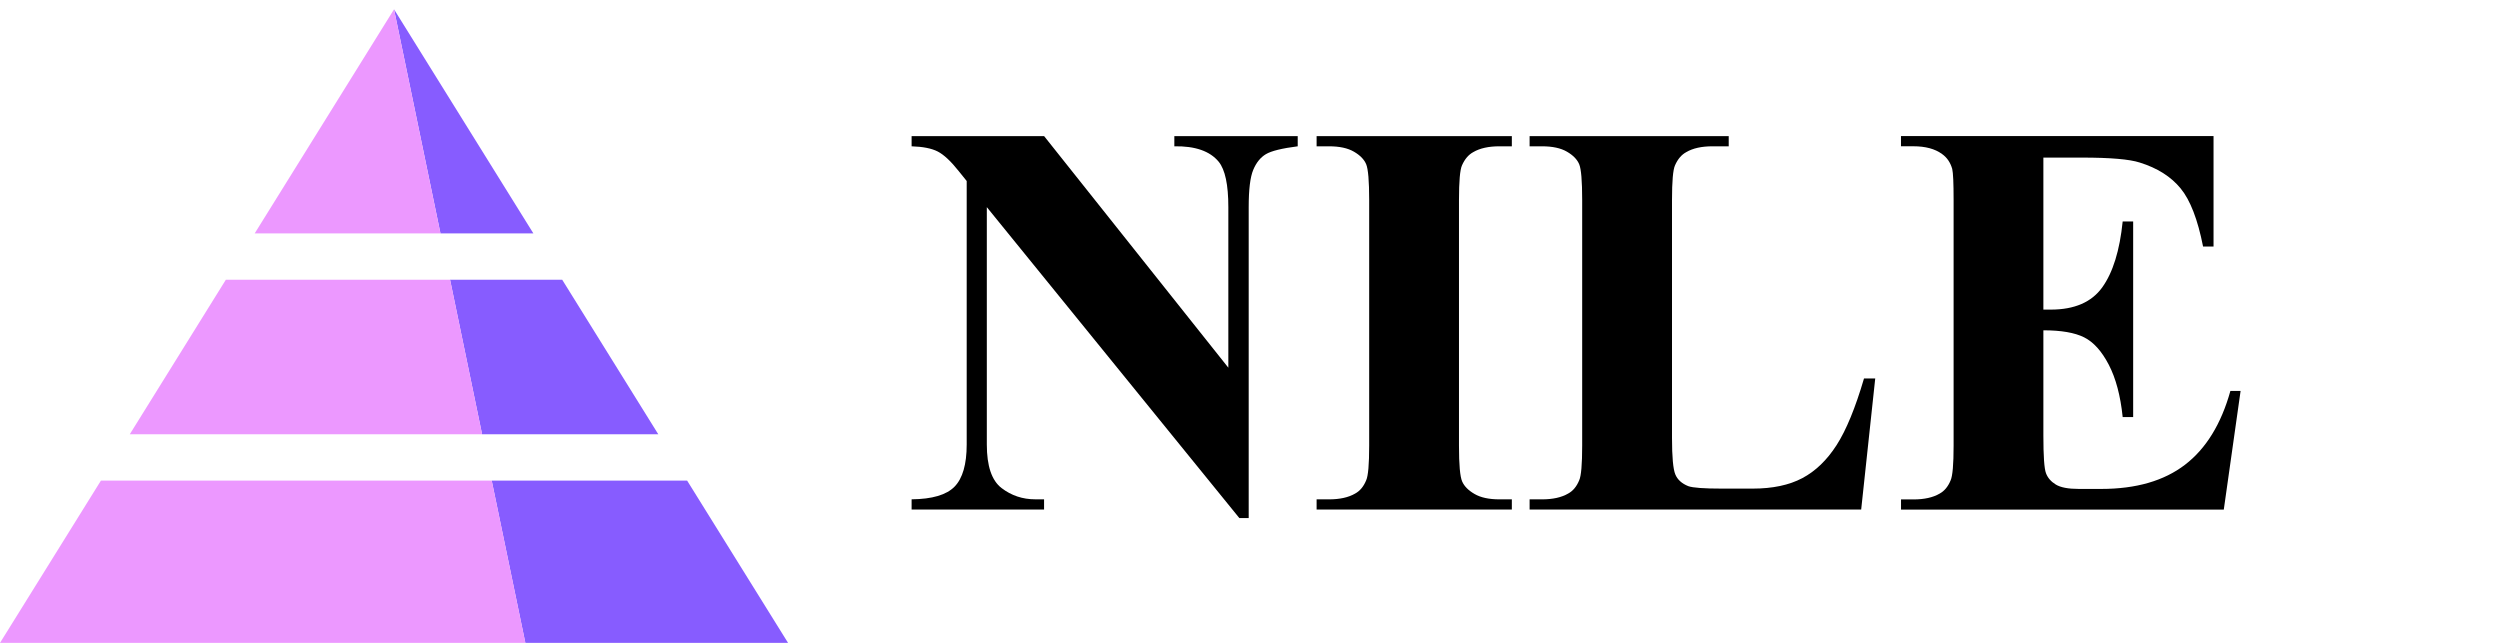 <svg width="140" height="36" viewBox="0 0 140 36" fill="none" xmlns="http://www.w3.org/2000/svg">
<g clip-path="url(#clip0_2659_46619)">
<path d="M58.47 7.622L68.787 20.591V11.6C68.787 10.346 68.607 9.498 68.246 9.056C67.753 8.459 66.924 8.172 65.763 8.193V7.622H72.672V8.193C71.787 8.306 71.195 8.453 70.892 8.632C70.589 8.812 70.351 9.106 70.182 9.511C70.011 9.917 69.927 10.614 69.927 11.6V29.011H69.403L55.262 11.6V24.894C55.262 26.097 55.536 26.908 56.086 27.33C56.636 27.752 57.265 27.962 57.975 27.962H58.468V28.533H51.05V27.962C52.201 27.951 53.003 27.715 53.455 27.252C53.907 26.789 54.135 26.004 54.135 24.892V10.136L53.687 9.58C53.246 9.024 52.854 8.66 52.514 8.485C52.175 8.31 51.686 8.213 51.05 8.193V7.622H58.468H58.47Z" fill="black"/>
<path d="M84.663 27.964V28.535H73.73V27.964H74.424C75.03 27.964 75.519 27.855 75.888 27.639C76.157 27.494 76.362 27.248 76.505 26.899C76.618 26.653 76.674 26.006 76.674 24.957V11.2C76.674 10.132 76.618 9.463 76.505 9.195C76.392 8.927 76.163 8.693 75.819 8.494C75.475 8.293 75.01 8.193 74.424 8.193H73.73V7.622H84.663V8.193H83.968C83.363 8.193 82.874 8.301 82.504 8.518C82.236 8.663 82.026 8.909 81.872 9.258C81.76 9.504 81.703 10.151 81.703 11.2V24.957C81.703 26.025 81.762 26.694 81.881 26.962C81.998 27.23 82.229 27.464 82.575 27.663C82.919 27.864 83.384 27.964 83.971 27.964H84.665H84.663Z" fill="black"/>
<path d="M105.013 21.195L104.226 28.535H85.658V27.964H86.353C86.958 27.964 87.447 27.855 87.817 27.639C88.085 27.494 88.291 27.248 88.434 26.899C88.546 26.653 88.602 26.006 88.602 24.957V11.2C88.602 10.132 88.546 9.463 88.434 9.195C88.321 8.927 88.092 8.693 87.748 8.494C87.404 8.293 86.939 8.193 86.353 8.193H85.658V7.622H96.808V8.193H95.897C95.291 8.193 94.802 8.301 94.433 8.518C94.164 8.663 93.954 8.909 93.801 9.258C93.688 9.504 93.632 10.151 93.632 11.2V24.524C93.632 25.593 93.695 26.274 93.818 26.568C93.941 26.863 94.184 27.081 94.543 27.224C94.8 27.317 95.421 27.362 96.41 27.362H98.153C99.263 27.362 100.189 27.168 100.929 26.776C101.669 26.384 102.309 25.768 102.85 24.926C103.391 24.083 103.901 22.839 104.384 21.195H105.015H105.013Z" fill="black"/>
<path d="M114.429 8.825V17.338H114.844C116.17 17.338 117.131 16.922 117.728 16.09C118.325 15.257 118.704 14.028 118.87 12.403H119.457V23.354H118.87C118.747 22.162 118.487 21.184 118.092 20.425C117.696 19.663 117.235 19.153 116.711 18.891C116.188 18.629 115.426 18.497 114.429 18.497V24.388C114.429 25.539 114.477 26.244 114.576 26.502C114.673 26.759 114.855 26.969 115.123 27.133C115.392 27.298 115.822 27.38 116.419 27.38H117.668C119.621 27.38 121.185 26.928 122.364 26.023C123.541 25.119 124.387 23.741 124.902 21.892H125.473L124.532 28.539H106.457V27.968H107.152C107.757 27.968 108.246 27.86 108.616 27.644C108.884 27.499 109.09 27.252 109.233 26.904C109.345 26.657 109.402 26.01 109.402 24.961V11.2C109.402 10.255 109.376 9.673 109.324 9.457C109.22 9.098 109.032 8.819 108.753 8.624C108.361 8.336 107.827 8.191 107.149 8.191H106.455V7.62H123.958V13.805H123.372C123.074 12.293 122.656 11.209 122.115 10.551C121.577 9.894 120.813 9.409 119.824 9.102C119.249 8.916 118.169 8.825 116.586 8.825H114.427H114.429Z" fill="black"/>
<path d="M38.48 26.915H27.536L29.42 36.001H44.131L38.48 26.915Z" fill="#875CFF"/>
<path d="M29.869 13.07L22.066 0.522L24.667 13.07H29.869Z" fill="#875CFF"/>
<path d="M26.997 24.319H36.864L31.484 15.666H25.204L26.997 24.319Z" fill="#875CFF"/>
<path d="M22.066 0.522L14.263 13.07H24.666L22.066 0.522Z" fill="#EC98FF"/>
<path d="M5.651 26.915L0 36.001H29.421L27.537 26.915H5.651Z" fill="#EC98FF"/>
<path d="M25.205 15.666H12.647L7.267 24.319H26.998L25.205 15.666Z" fill="#EC98FF"/>
</g>
<defs>
<clipPath id="clip0_2659_46619">
<rect width="140" height="36" fill="white"/>
</clipPath>
</defs>
</svg>

